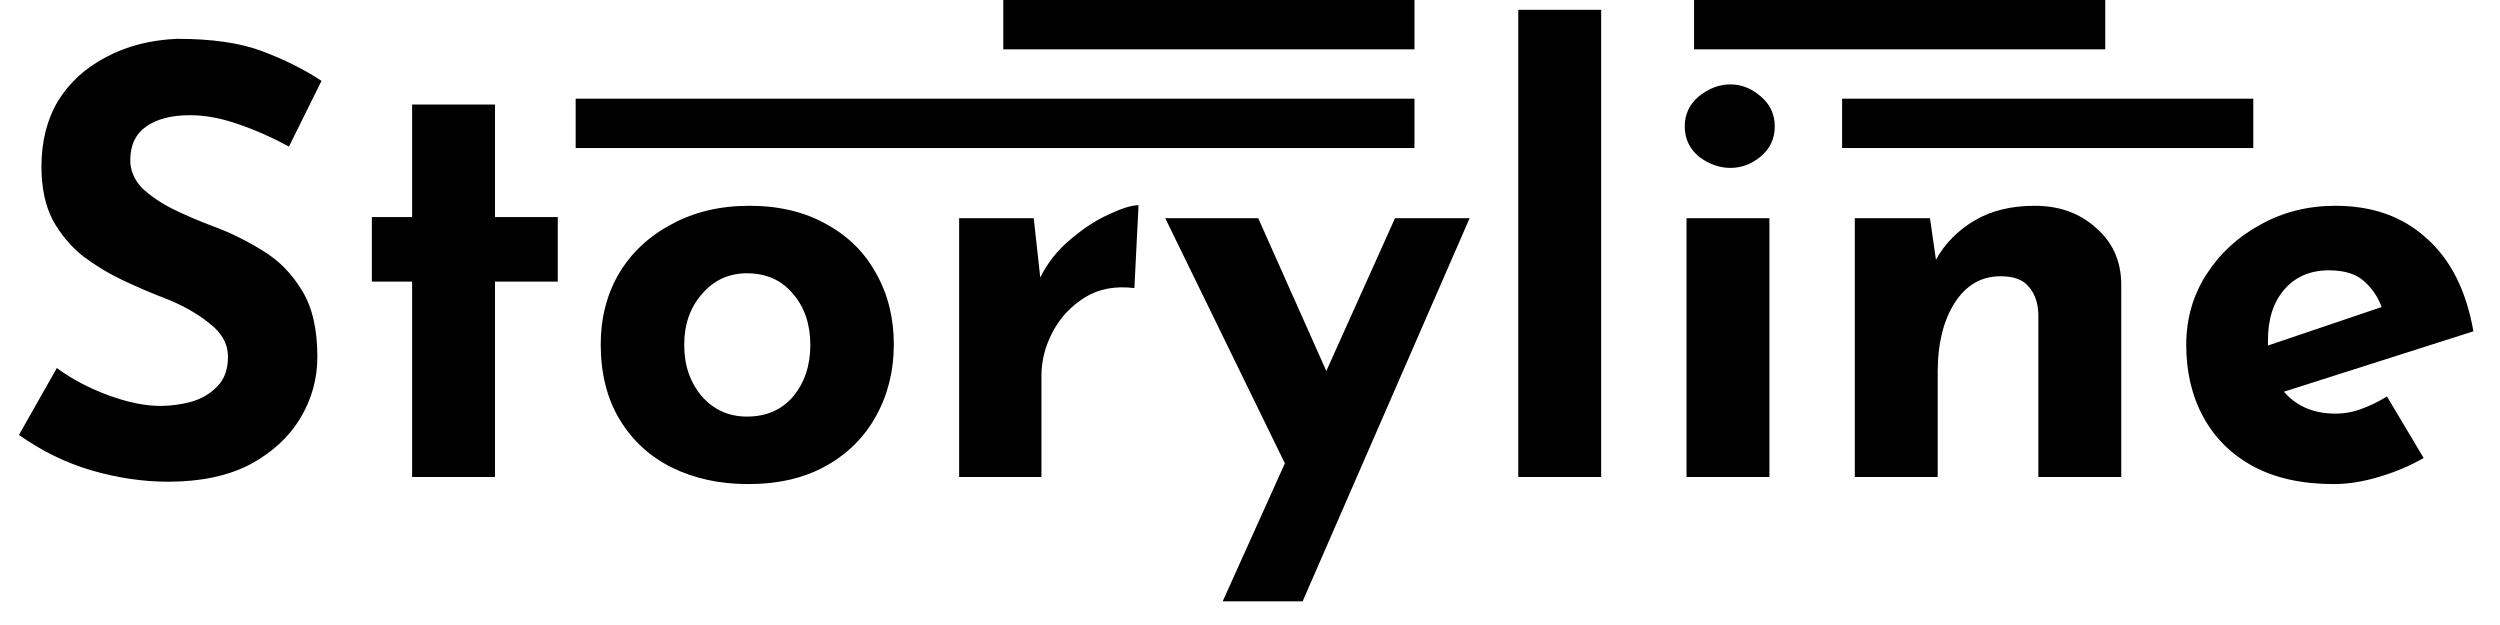 <svg width="152" height="38" viewBox="0 0 152 38" fill="none" xmlns="http://www.w3.org/2000/svg">
<path d="M17.568 8.912C16.56 8.36 15.528 7.904 14.472 7.544C13.44 7.184 12.468 7.004 11.556 7.004C10.428 7.004 9.54 7.232 8.892 7.688C8.244 8.144 7.92 8.828 7.92 9.74C7.92 10.364 8.16 10.928 8.64 11.432C9.144 11.912 9.78 12.344 10.548 12.728C11.34 13.112 12.156 13.46 12.996 13.772C14.028 14.156 15.024 14.648 15.984 15.248C16.944 15.824 17.736 16.628 18.36 17.66C18.984 18.668 19.296 20.012 19.296 21.692C19.296 23.036 18.948 24.284 18.252 25.436C17.556 26.588 16.536 27.524 15.192 28.244C13.848 28.94 12.192 29.288 10.224 29.288C8.712 29.288 7.164 29.06 5.58 28.604C4.02 28.148 2.544 27.428 1.152 26.444L3.456 22.376C4.368 23.048 5.412 23.6 6.588 24.032C7.764 24.464 8.82 24.68 9.756 24.68C10.38 24.68 11.004 24.596 11.628 24.428C12.276 24.236 12.804 23.924 13.212 23.492C13.644 23.06 13.86 22.46 13.86 21.692C13.86 20.9 13.476 20.216 12.708 19.64C11.964 19.04 11.064 18.536 10.008 18.128C9.192 17.816 8.352 17.456 7.488 17.048C6.624 16.64 5.808 16.148 5.04 15.572C4.296 14.972 3.684 14.24 3.204 13.376C2.748 12.488 2.52 11.408 2.52 10.136C2.52 8.6 2.856 7.268 3.528 6.14C4.224 5.012 5.196 4.124 6.444 3.476C7.692 2.804 9.132 2.432 10.764 2.36C12.9 2.36 14.628 2.612 15.948 3.116C17.292 3.62 18.492 4.22 19.548 4.916L17.568 8.912ZM25.056 6.356H30.096V13.196H33.912V17.12H30.096V29H25.056V17.12H22.608V13.196H25.056V6.356ZM36.524 20.936C36.524 19.328 36.896 17.888 37.64 16.616C38.408 15.344 39.476 14.348 40.844 13.628C42.212 12.884 43.784 12.512 45.56 12.512C47.36 12.512 48.92 12.884 50.24 13.628C51.56 14.348 52.568 15.344 53.264 16.616C53.984 17.888 54.344 19.328 54.344 20.936C54.344 22.544 53.984 23.996 53.264 25.292C52.568 26.564 51.56 27.572 50.24 28.316C48.92 29.06 47.336 29.432 45.488 29.432C43.76 29.432 42.212 29.096 40.844 28.424C39.5 27.752 38.444 26.78 37.676 25.508C36.908 24.236 36.524 22.712 36.524 20.936ZM41.6 20.972C41.6 22.22 41.96 23.264 42.68 24.104C43.4 24.92 44.312 25.328 45.416 25.328C46.592 25.328 47.528 24.92 48.224 24.104C48.92 23.264 49.268 22.22 49.268 20.972C49.268 19.724 48.92 18.692 48.224 17.876C47.528 17.036 46.592 16.616 45.416 16.616C44.312 16.616 43.4 17.036 42.68 17.876C41.96 18.692 41.6 19.724 41.6 20.972ZM62.851 13.268L63.247 16.868C63.703 15.956 64.327 15.176 65.119 14.528C65.911 13.856 66.691 13.352 67.459 13.016C68.227 12.656 68.815 12.476 69.223 12.476L68.971 17.516C67.795 17.372 66.787 17.564 65.947 18.092C65.107 18.62 64.459 19.316 64.003 20.18C63.547 21.044 63.319 21.932 63.319 22.844V29H58.315V13.268H62.851ZM74.34 36.56L78.12 28.172L70.848 13.268H76.5L80.64 22.556L84.816 13.268H89.352L79.2 36.56H74.34ZM92.311 0.596H97.351V29H92.311V0.596ZM102.541 13.268H107.581V29H102.541V13.268ZM102.433 7.688C102.433 6.944 102.721 6.332 103.297 5.852C103.897 5.372 104.533 5.132 105.205 5.132C105.877 5.132 106.489 5.372 107.041 5.852C107.617 6.332 107.905 6.944 107.905 7.688C107.905 8.432 107.617 9.044 107.041 9.524C106.489 9.98 105.877 10.208 105.205 10.208C104.533 10.208 103.897 9.98 103.297 9.524C102.721 9.044 102.433 8.432 102.433 7.688ZM117.344 13.268L117.704 15.788C118.256 14.804 119.036 14.012 120.044 13.412C121.052 12.812 122.276 12.512 123.716 12.512C125.204 12.512 126.44 12.956 127.424 13.844C128.432 14.708 128.948 15.836 128.972 17.228V29H123.932V19.1C123.908 18.404 123.716 17.852 123.356 17.444C123.02 17.012 122.444 16.796 121.628 16.796C120.452 16.796 119.516 17.348 118.82 18.452C118.148 19.532 117.812 20.912 117.812 22.592V29H112.772V13.268H117.344ZM141.887 29.432C139.967 29.432 138.335 29.072 136.991 28.352C135.671 27.632 134.663 26.636 133.967 25.364C133.271 24.092 132.923 22.628 132.923 20.972C132.923 19.388 133.331 17.96 134.147 16.688C134.963 15.416 136.055 14.408 137.423 13.664C138.791 12.896 140.315 12.512 141.995 12.512C144.251 12.512 146.099 13.172 147.539 14.492C149.003 15.788 149.951 17.672 150.383 20.144L138.863 23.816C139.631 24.704 140.675 25.148 141.995 25.148C142.547 25.148 143.075 25.052 143.579 24.86C144.107 24.668 144.623 24.416 145.127 24.104L147.359 27.848C146.519 28.328 145.607 28.712 144.623 29C143.663 29.288 142.751 29.432 141.887 29.432ZM137.891 20.684C137.891 20.804 137.891 20.912 137.891 21.008L144.803 18.668C144.587 18.068 144.239 17.552 143.759 17.12C143.279 16.664 142.559 16.436 141.599 16.436C140.471 16.436 139.571 16.82 138.899 17.588C138.227 18.356 137.891 19.388 137.891 20.684Z" fill="black"/>
<line x1="35" y1="7.5" x2="86" y2="7.5" stroke="black" stroke-width="3"/>
<line x1="61" y1="1.5" x2="86" y2="1.5" stroke="black" stroke-width="3"/>
<line x1="103" y1="1.5" x2="128" y2="1.5" stroke="black" stroke-width="3"/>
<line x1="112" y1="7.5" x2="137" y2="7.5" stroke="black" stroke-width="3"/>
</svg>
